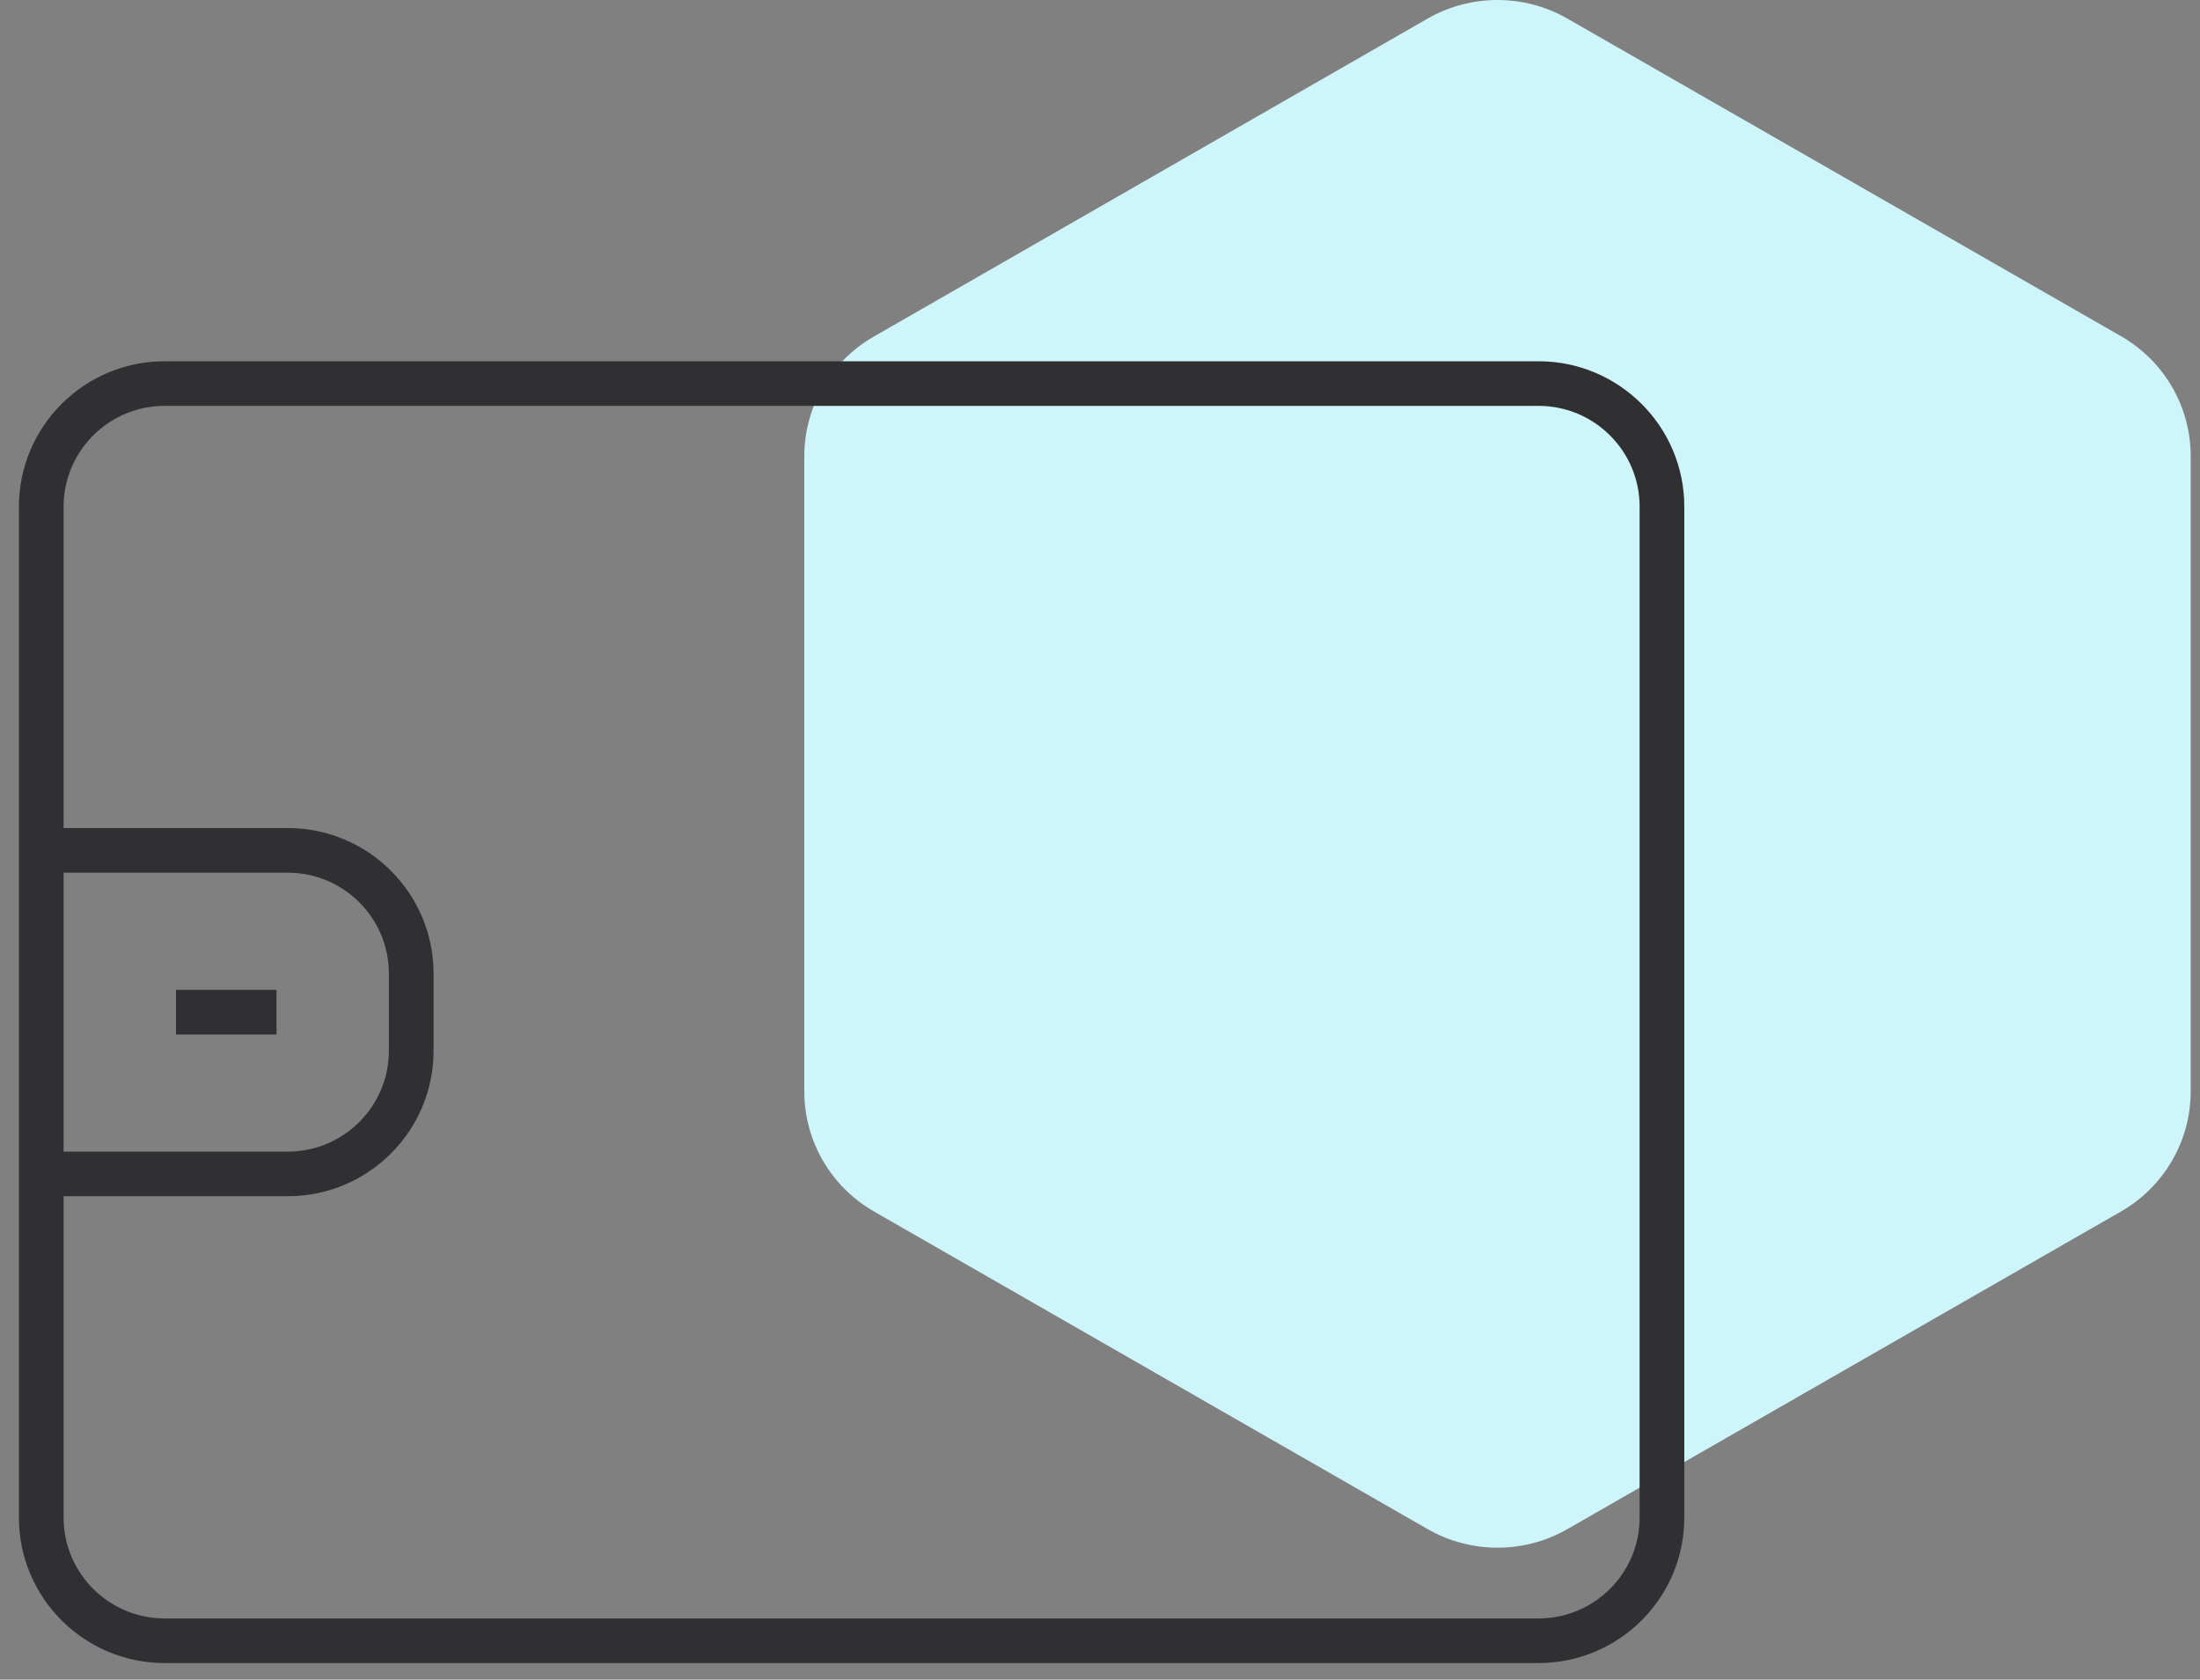 <svg width="93" height="71" viewBox="0 0 93 71" fill="none" xmlns="http://www.w3.org/2000/svg">
<rect x="0" y="0" width="93" height="71" fill="#808080" stroke="none"/>
<path d="M34 19.284V46.138C34 48.232 35.119 50.161 36.952 51.214L60.357 64.641C62.178 65.682 64.429 65.682 66.25 64.641L89.655 51.214C91.476 50.172 92.607 48.232 92.607 46.138V19.284C92.607 17.189 91.488 15.261 89.655 14.208L66.25 0.781C64.429 -0.26 62.178 -0.26 60.357 0.781L36.952 14.22C35.119 15.261 34 17.201 34 19.284Z" fill="#CDF5FA"/>
<path d="M6.957 15.471H65.043C68.327 15.471 71 18.138 71 21.416V64.152C71 67.431 68.327 70.098 65.043 70.098H6.957C3.673 70.098 1 67.431 1 64.152V21.416C1 18.138 3.673 15.471 6.957 15.471ZM6.957 68.612H65.043C67.507 68.612 69.511 66.612 69.511 64.152V21.416C69.511 18.957 67.507 16.957 65.043 16.957H6.957C4.493 16.957 2.489 18.957 2.489 21.416V35.203H12.17C15.455 35.203 18.128 37.871 18.128 41.149V44.419C18.128 47.698 15.455 50.365 12.17 50.365H2.489V64.152C2.489 66.612 4.493 68.612 6.957 68.612ZM2.489 36.69V48.879H12.17C14.634 48.879 16.638 46.879 16.638 44.419V41.149C16.638 38.69 14.634 36.69 12.17 36.69H2.489Z" fill="#303032" stroke="#303032" stroke-width="0.4"/>
<path d="M7.64 42.041H11.488V43.528H7.64V42.041Z" fill="#303032" stroke="#303032" stroke-width="0.4"/>
</svg>
